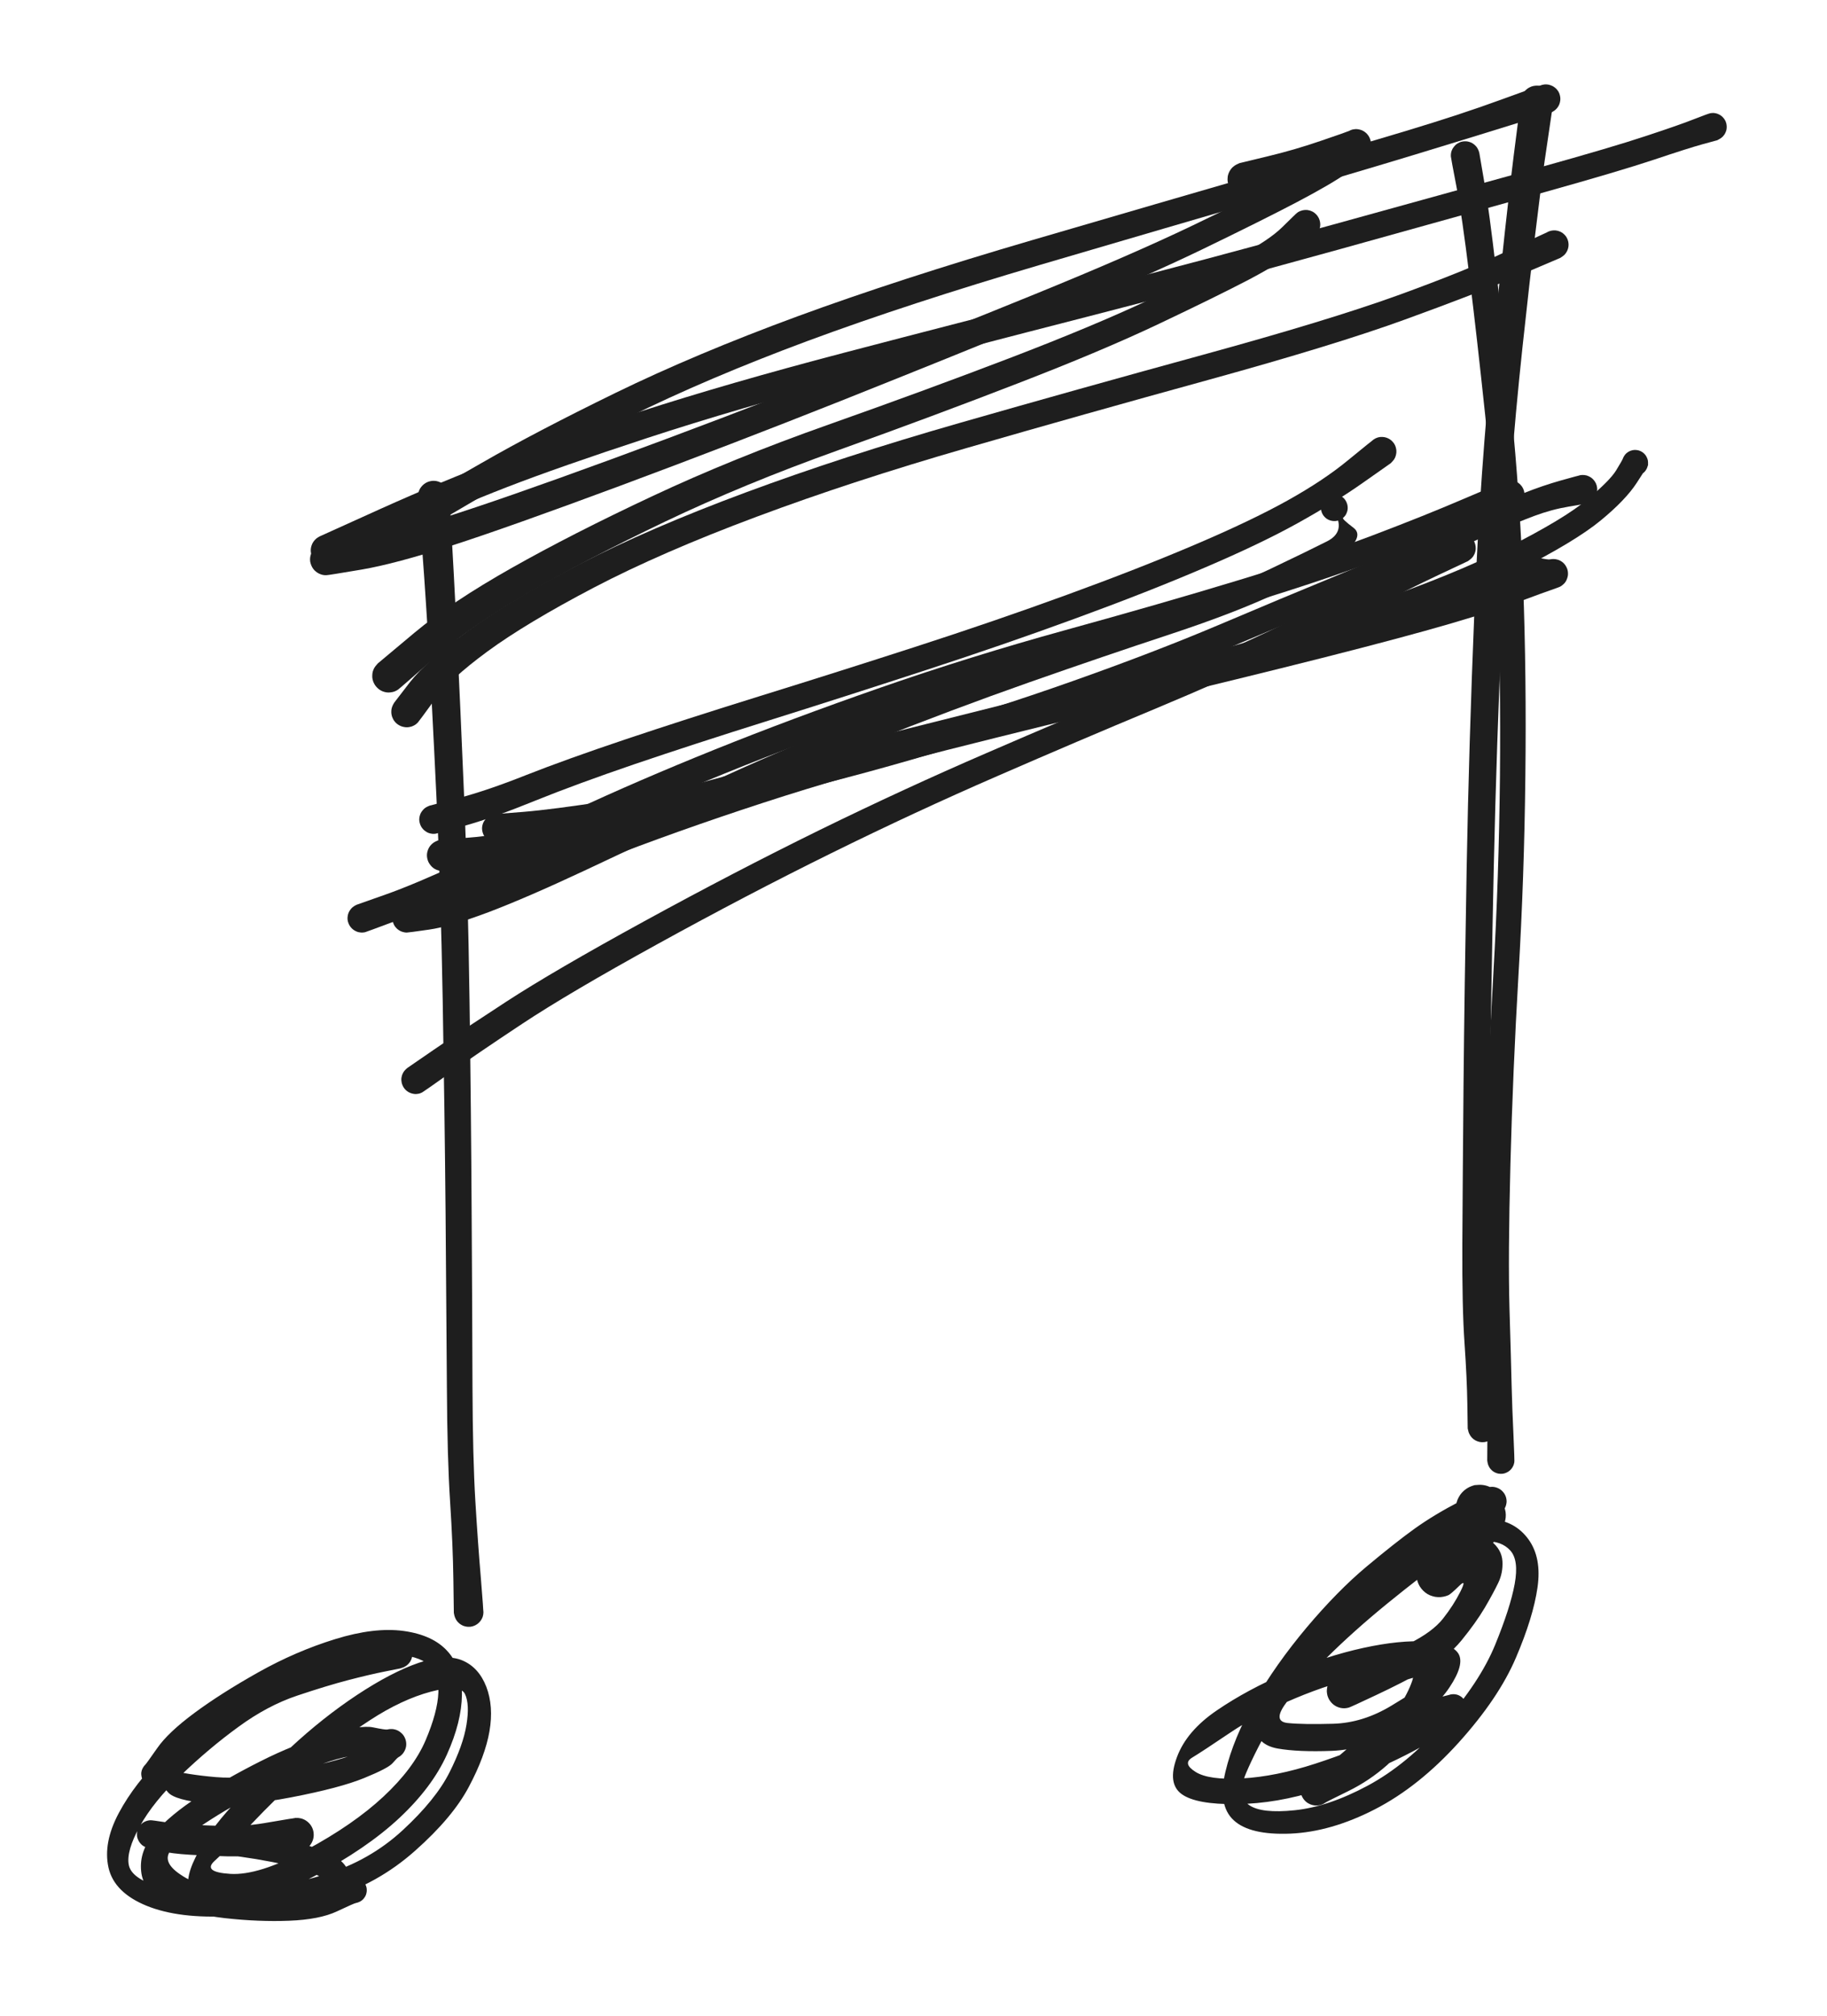 <?xml version="1.0" standalone="no"?>
<!DOCTYPE svg PUBLIC "-//W3C//DTD SVG 1.1//EN" "http://www.w3.org/Graphics/SVG/1.1/DTD/svg11.dtd">
<svg version="1.1" xmlns="http://www.w3.org/2000/svg" viewBox="0 0 196.953 217.259" width="393.907" height="434.519"><!-- svg-source:excalidraw --><defs><style class="style-fonts">
      </style></defs><g transform="translate(42.877 178.251) rotate(0 -11.12 13.054)" stroke="none"><path fill="#1e1e1e" d="M 0.26,1.57 Q 0.26,1.57 -1.39,1.90 -3.05,2.23 -5.35,2.83 -7.65,3.43 -10.84,4.50 -14.04,5.57 -17.18,7.87 -20.33,10.16 -23.34,13.05 -26.35,15.94 -27.81,18.59 -29.27,21.24 -29.00,22.72 -28.73,24.20 -25.74,25.10 -22.75,26.00 -17.73,25.64 -12.72,25.27 -7.87,23.78 -3.02,22.29 0.54,19.00 4.10,15.71 5.58,12.77 7.06,9.83 7.41,7.63 7.77,5.43 7.25,4.33 6.74,3.24 3.58,4.07 0.43,4.91 -3.00,7.15 -6.45,9.38 -9.83,12.51 -13.22,15.64 -15.78,18.34 -18.35,21.05 -19.72,22.29 -21.10,23.52 -18.05,23.71 -14.99,23.90 -9.89,21.15 -4.78,18.40 -1.54,15.38 1.70,12.36 3.00,9.32 4.30,6.27 4.38,4.16 4.46,2.06 3.31,1.13 2.15,0.21 -0.28,0.05 -2.72,-0.09 -6.43,1.12 -10.14,2.34 -13.92,4.49 -17.71,6.63 -20.41,8.62 -23.12,10.61 -24.30,12.33 -25.48,14.05 -25.63,14.13 -25.77,14.21 -25.93,14.25 -26.09,14.30 -26.25,14.30 -26.41,14.31 -26.58,14.27 -26.74,14.24 -26.89,14.17 -27.03,14.09 -27.16,13.99 -27.29,13.88 -27.39,13.75 -27.48,13.62 -27.55,13.47 -27.61,13.32 -27.63,13.15 -27.66,12.99 -27.65,12.83 -27.63,12.66 -27.58,12.51 -27.52,12.35 -27.43,12.21 -27.35,12.07 -27.23,11.96 -27.11,11.85 -24.93,12.43 -22.75,13.01 -19.63,13.28 -16.50,13.55 -11.64,12.60 -6.78,11.65 -4.53,10.77 -2.27,9.89 -1.79,9.05 -1.31,8.20 -1.12,8.15 -0.93,8.10 -0.73,8.10 -0.53,8.09 -0.34,8.14 -0.15,8.18 0.02,8.27 0.20,8.36 0.34,8.49 0.49,8.61 0.61,8.77 0.72,8.93 0.80,9.12 0.87,9.30 0.90,9.49 0.93,9.69 0.91,9.89 0.89,10.08 0.82,10.27 0.75,10.45 0.64,10.62 0.54,10.78 0.39,10.91 0.25,11.05 0.07,11.14 -0.09,11.24 -2.23,10.93 -4.37,10.63 -7.30,11.57 -10.24,12.51 -13.74,14.25 -17.24,16.00 -20.10,17.82 -22.96,19.65 -24.29,20.97 -25.63,22.30 -23.43,23.78 -21.23,25.27 -17.94,25.64 -14.65,26.02 -11.63,25.93 -8.61,25.83 -6.69,24.95 -4.78,24.07 -4.61,24.08 -4.44,24.10 -4.28,24.15 -4.12,24.21 -3.98,24.30 -3.84,24.39 -3.72,24.51 -3.60,24.63 -3.52,24.78 -3.44,24.93 -3.39,25.09 -3.34,25.25 -3.34,25.42 -3.33,25.59 -3.37,25.76 -3.40,25.92 -3.47,26.07 -3.55,26.23 -3.66,26.36 -3.76,26.49 -3.90,26.59 -4.03,26.69 -4.19,26.75 -4.35,26.82 -4.51,26.85 -4.68,26.87 -6.58,25.21 -8.49,23.54 -11.85,22.78 -15.22,22.03 -18.63,21.65 -22.04,21.27 -24.07,21.11 -26.09,20.96 -26.41,20.96 -26.73,20.95 -26.91,20.91 -27.09,20.88 -27.25,20.80 -27.42,20.72 -27.56,20.61 -27.70,20.49 -27.81,20.34 -27.92,20.20 -27.99,20.03 -28.07,19.86 -28.10,19.68 -28.12,19.50 -28.11,19.32 -28.10,19.13 -28.04,18.96 -27.98,18.79 -27.88,18.63 -27.78,18.48 -27.65,18.35 -27.52,18.22 -27.36,18.13 -27.20,18.04 -27.03,17.99 -26.85,17.94 -26.67,17.93 -26.49,17.92 -25.13,18.13 -23.78,18.34 -21.97,18.43 -20.16,18.51 -18.25,18.56 -16.35,18.60 -13.74,18.13 -11.12,17.67 -10.83,17.68 -10.53,17.69 -10.25,17.79 -9.97,17.89 -9.74,18.08 -9.50,18.27 -9.34,18.52 -9.18,18.77 -9.11,19.06 -9.04,19.35 -9.07,19.65 -9.09,19.95 -9.21,20.22 -9.33,20.49 -9.53,20.72 -9.73,20.94 -9.99,21.08 -10.25,21.23 -10.54,21.28 -10.83,21.34 -11.13,21.30 -11.42,21.26 -11.69,21.13 -11.96,20.99 -12.17,20.78 -12.38,20.57 -12.51,20.30 -12.64,20.03 -12.68,19.74 -12.72,19.44 -12.66,19.15 -12.61,18.86 -12.46,18.60 -12.31,18.34 -12.09,18.14 -11.87,17.94 -11.59,17.82 -11.32,17.71 -11.02,17.68 -10.72,17.66 -10.44,17.73 -10.15,17.80 -9.89,17.97 -9.64,18.13 -9.46,18.36 -9.27,18.59 -9.17,18.87 -9.07,19.15 -9.06,19.45 -9.05,19.75 -9.14,20.04 -9.23,20.32 -9.40,20.56 -9.58,20.80 -9.82,20.98 -10.06,21.15 -10.35,21.24 -10.63,21.32 -10.63,21.32 -10.63,21.32 -13.53,21.60 -16.42,21.87 -18.38,21.82 -20.33,21.78 -22.37,21.65 -24.41,21.53 -25.57,21.24 -26.73,20.95 -26.91,20.91 -27.09,20.88 -27.25,20.80 -27.42,20.72 -27.56,20.61 -27.70,20.49 -27.81,20.34 -27.92,20.20 -27.99,20.03 -28.07,19.86 -28.09,19.68 -28.12,19.50 -28.11,19.32 -28.10,19.13 -28.04,18.96 -27.98,18.79 -27.88,18.63 -27.78,18.48 -27.65,18.35 -27.52,18.22 -27.36,18.13 -27.20,18.04 -27.03,17.99 -26.85,17.94 -26.67,17.93 -26.49,17.92 -26.18,18.06 -25.87,18.19 -23.81,18.37 -21.74,18.55 -18.15,18.94 -14.56,19.33 -10.60,20.39 -6.65,21.46 -5.71,22.76 -4.78,24.07 -4.61,24.08 -4.44,24.10 -4.28,24.15 -4.12,24.21 -3.98,24.30 -3.84,24.39 -3.72,24.51 -3.60,24.63 -3.52,24.78 -3.44,24.93 -3.39,25.09 -3.34,25.25 -3.34,25.42 -3.33,25.59 -3.37,25.76 -3.40,25.92 -3.47,26.07 -3.55,26.23 -3.66,26.36 -3.76,26.49 -3.90,26.59 -4.03,26.69 -4.19,26.75 -4.35,26.82 -4.51,26.85 -4.68,26.87 -6.55,27.75 -8.42,28.63 -11.70,28.76 -14.97,28.89 -18.64,28.48 -22.32,28.06 -24.88,26.86 -27.44,25.65 -27.66,23.43 -27.89,21.21 -26.19,19.27 -24.48,17.32 -21.50,15.39 -18.52,13.45 -14.81,11.58 -11.10,9.71 -7.55,8.67 -4.01,7.64 -2.66,7.92 -1.31,8.20 -1.12,8.15 -0.93,8.10 -0.73,8.10 -0.53,8.09 -0.34,8.14 -0.15,8.18 0.02,8.27 0.19,8.36 0.34,8.49 0.49,8.61 0.61,8.77 0.72,8.93 0.80,9.12 0.87,9.30 0.90,9.49 0.93,9.69 0.91,9.89 0.89,10.08 0.82,10.27 0.75,10.45 0.64,10.62 0.54,10.78 0.39,10.91 0.25,11.05 0.07,11.14 -0.09,11.24 -0.56,11.78 -1.02,12.32 -3.62,13.38 -6.23,14.45 -11.48,15.46 -16.73,16.48 -20.39,16.13 -24.05,15.78 -24.77,14.91 -25.48,14.05 -25.62,14.13 -25.77,14.21 -25.93,14.25 -26.09,14.30 -26.25,14.30 -26.41,14.31 -26.58,14.27 -26.74,14.24 -26.89,14.17 -27.03,14.09 -27.16,13.99 -27.29,13.88 -27.38,13.75 -27.48,13.62 -27.55,13.47 -27.61,13.32 -27.63,13.15 -27.66,12.99 -27.65,12.83 -27.63,12.66 -27.58,12.51 -27.52,12.35 -27.43,12.21 -27.35,12.07 -27.23,11.96 -27.11,11.85 -25.93,10.16 -24.76,8.47 -21.91,6.36 -19.06,4.25 -15.02,1.98 -10.99,-0.28 -6.75,-1.59 -2.52,-2.90 0.64,-2.47 3.81,-2.03 5.38,-0.27 6.96,1.48 6.92,4.40 6.89,7.32 5.30,10.85 3.71,14.38 0.17,17.69 -3.37,21.00 -9.02,23.97 -14.68,26.95 -17.96,27.03 -21.24,27.11 -22.20,25.90 -23.17,24.69 -21.79,21.91 -20.41,19.13 -17.80,16.32 -15.20,13.51 -11.65,10.19 -8.10,6.88 -4.38,4.42 -0.67,1.97 2.27,0.96 5.21,-0.04 6.98,0.71 8.74,1.46 9.55,3.55 10.35,5.65 9.89,8.33 9.43,11.01 7.67,14.32 5.92,17.63 1.88,21.21 -2.14,24.79 -7.33,26.37 -12.53,27.94 -18.05,28.26 -23.57,28.57 -27.07,27.15 -30.57,25.72 -31.18,23.04 -31.78,20.36 -30.07,17.15 -28.35,13.93 -25.21,10.87 -22.06,7.80 -18.56,5.26 -15.07,2.71 -11.79,1.54 -8.52,0.36 -6.07,-0.37 -3.61,-1.12 -1.93,-1.34 -0.26,-1.57 -0.07,-1.58 0.12,-1.59 0.31,-1.55 0.49,-1.51 0.67,-1.43 0.84,-1.35 0.99,-1.23 1.14,-1.10 1.26,-0.95 1.37,-0.80 1.45,-0.62 1.53,-0.45 1.56,-0.26 1.59,-0.07 1.57,0.12 1.56,0.31 1.50,0.49 1.44,0.67 1.34,0.84 1.23,1.00 1.10,1.13 0.96,1.27 0.79,1.36 0.63,1.46 0.44,1.51 0.26,1.57 0.26,1.57 L 0.26,1.57 Z"></path></g><g transform="translate(46.744 53.513) rotate(0 1.934 60.918)" stroke="none"><path fill="#1e1e1e" d="M 1.70,-0.12 Q 1.70,-0.12 1.92,3.77 2.15,7.66 2.51,14.89 2.86,22.12 3.28,32.15 3.70,42.17 3.87,54.24 4.04,66.30 4.10,77.26 4.17,88.22 4.19,95.94 4.22,103.65 4.50,108.28 4.78,112.91 5.09,116.53 5.39,120.16 5.36,120.42 5.33,120.67 5.22,120.91 5.11,121.15 4.93,121.33 4.75,121.52 4.52,121.64 4.29,121.76 4.03,121.80 3.78,121.84 3.52,121.80 3.26,121.76 3.03,121.63 2.80,121.51 2.63,121.32 2.45,121.13 2.34,120.89 2.23,120.66 2.21,120.40 2.18,120.14 2.24,119.89 2.29,119.63 2.43,119.41 2.56,119.19 2.76,119.02 2.96,118.85 3.21,118.76 3.45,118.66 3.71,118.65 3.97,118.64 4.22,118.71 4.47,118.78 4.68,118.93 4.90,119.07 5.05,119.28 5.21,119.49 5.29,119.74 5.37,119.98 5.37,120.24 5.37,120.50 5.29,120.75 5.20,121.00 5.04,121.20 4.88,121.41 4.67,121.55 4.45,121.70 4.20,121.77 3.95,121.84 3.69,121.82 3.43,121.80 3.19,121.71 2.95,121.61 2.75,121.44 2.55,121.27 2.42,121.05 2.29,120.82 2.23,120.57 2.18,120.31 2.18,120.31 2.18,120.31 2.13,116.70 2.08,113.08 1.78,108.37 1.47,103.67 1.43,95.95 1.38,88.24 1.29,77.29 1.19,66.34 0.98,54.32 0.77,42.30 0.30,32.30 -0.17,22.29 -0.60,15.09 -1.04,7.89 -1.37,4.00 -1.70,0.12 -1.69,-0.08 -1.68,-0.28 -1.62,-0.48 -1.56,-0.68 -1.46,-0.86 -1.35,-1.03 -1.21,-1.18 -1.06,-1.33 -0.89,-1.44 -0.71,-1.55 -0.52,-1.61 -0.32,-1.67 -0.12,-1.69 0.08,-1.70 0.28,-1.67 0.49,-1.63 0.67,-1.55 0.86,-1.47 1.03,-1.34 1.19,-1.22 1.32,-1.06 1.45,-0.89 1.53,-0.71 1.62,-0.52 1.66,-0.32 1.70,-0.12 1.70,-0.12 L 1.70,-0.12 Z"></path></g><g transform="translate(41.91 57.381) rotate(0 62.852 -22.724)" stroke="none"><path fill="#1e1e1e" d="M -0.82,-1.47 Q -0.82,-1.47 1.70,-2.82 4.23,-4.16 10.02,-7.49 15.82,-10.83 24.45,-15.04 33.09,-19.25 44.04,-23.28 54.99,-27.30 69.39,-31.51 83.79,-35.72 93.78,-38.61 103.78,-41.50 109.69,-43.28 115.60,-45.06 119.91,-46.64 124.23,-48.22 124.48,-48.26 124.74,-48.31 124.99,-48.26 125.24,-48.22 125.47,-48.10 125.69,-47.98 125.87,-47.80 126.05,-47.61 126.15,-47.38 126.26,-47.15 126.29,-46.89 126.32,-46.64 126.26,-46.39 126.21,-46.14 126.08,-45.92 125.95,-45.70 125.75,-45.53 125.56,-45.37 125.32,-45.27 125.08,-45.18 124.82,-45.16 124.57,-45.15 124.32,-45.22 124.08,-45.29 123.86,-45.43 123.65,-45.57 123.50,-45.78 123.34,-45.98 123.26,-46.22 123.18,-46.47 123.18,-46.72 123.18,-46.98 123.26,-47.22 123.34,-47.46 123.49,-47.67 123.65,-47.87 123.86,-48.02 124.07,-48.16 124.32,-48.23 124.57,-48.30 124.82,-48.28 125.08,-48.27 125.31,-48.17 125.55,-48.08 125.75,-47.91 125.94,-47.75 126.08,-47.53 126.21,-47.31 126.26,-47.06 126.32,-46.81 126.29,-46.56 126.26,-46.30 126.16,-46.07 126.05,-45.84 125.87,-45.65 125.70,-45.46 125.47,-45.34 125.24,-45.22 125.24,-45.22 125.25,-45.22 120.81,-43.85 116.38,-42.47 110.46,-40.67 104.54,-38.87 94.56,-35.96 84.57,-33.05 70.27,-28.85 55.97,-24.64 45.17,-20.64 34.37,-16.63 25.86,-12.42 17.34,-8.21 11.56,-4.80 5.77,-1.39 3.29,0.04 0.82,1.47 0.63,1.55 0.44,1.63 0.24,1.66 0.04,1.69 -0.16,1.67 -0.36,1.65 -0.55,1.58 -0.75,1.51 -0.92,1.40 -1.09,1.29 -1.23,1.14 -1.36,0.99 -1.46,0.81 -1.56,0.63 -1.62,0.44 -1.67,0.24 -1.67,0.03 -1.68,-0.16 -1.63,-0.36 -1.59,-0.56 -1.50,-0.74 -1.41,-0.92 -1.28,-1.08 -1.15,-1.23 -0.98,-1.35 -0.82,-1.47 -0.82,-1.47 L -0.82,-1.47 Z"></path></g><g transform="translate(41.91 72.852) rotate(0 50.282 -24.657)" stroke="none"><path fill="#1e1e1e" d="M -1.17,-1.36 Q -1.17,-1.36 2.76,-4.65 6.70,-7.94 13.23,-11.63 19.76,-15.32 28.38,-19.36 37.00,-23.41 47.38,-27.08 57.76,-30.75 66.86,-34.23 75.95,-37.71 82.01,-40.56 88.06,-43.41 91.46,-45.16 94.86,-46.92 96.33,-48.38 97.81,-49.85 98.02,-49.99 98.24,-50.12 98.49,-50.18 98.74,-50.24 99.00,-50.22 99.25,-50.19 99.48,-50.09 99.72,-49.99 99.91,-49.81 100.10,-49.64 100.22,-49.41 100.34,-49.19 100.39,-48.94 100.44,-48.69 100.40,-48.43 100.36,-48.18 100.24,-47.95 100.13,-47.72 99.95,-47.54 99.76,-47.36 99.53,-47.25 99.30,-47.14 99.05,-47.11 98.79,-47.08 98.54,-47.13 98.29,-47.18 98.07,-47.31 97.85,-47.44 97.68,-47.63 97.51,-47.82 97.41,-48.06 97.31,-48.29 97.29,-48.55 97.28,-48.81 97.34,-49.05 97.40,-49.30 97.54,-49.52 97.68,-49.73 97.89,-49.89 98.09,-50.05 98.33,-50.13 98.57,-50.22 98.83,-50.22 99.08,-50.23 99.33,-50.15 99.57,-50.07 99.78,-49.92 99.98,-49.77 100.13,-49.56 100.28,-49.35 100.35,-49.10 100.42,-48.86 100.41,-48.60 100.40,-48.35 100.31,-48.11 100.22,-47.87 100.06,-47.67 99.90,-47.47 99.90,-47.47 99.90,-47.47 98.02,-45.99 96.13,-44.51 92.69,-42.70 89.24,-40.90 83.11,-37.99 76.97,-35.07 67.85,-31.55 58.74,-28.02 48.51,-24.35 38.28,-20.69 29.80,-16.64 21.32,-12.58 15.09,-8.99 8.86,-5.40 5.01,-2.01 1.17,1.36 0.99,1.48 0.81,1.60 0.60,1.68 0.40,1.75 0.18,1.77 -0.02,1.80 -0.24,1.77 -0.45,1.74 -0.66,1.66 -0.86,1.58 -1.04,1.45 -1.21,1.32 -1.35,1.16 -1.50,0.99 -1.59,0.80 -1.69,0.61 -1.74,0.39 -1.79,0.18 -1.78,-0.02 -1.78,-0.24 -1.73,-0.45 -1.67,-0.66 -1.57,-0.85 -1.46,-1.04 -1.31,-1.20 -1.17,-1.36 -1.17,-1.36 L -1.17,-1.36 Z"></path></g><g transform="translate(35.141 60.282) rotate(0 56.567 -22.724)" stroke="none"><path fill="#1e1e1e" d="M -0.26,-1.71 Q -0.26,-1.71 3.35,-2.21 6.97,-2.71 12.85,-4.54 18.72,-6.38 30.70,-10.76 42.67,-15.15 54.43,-19.78 66.19,-24.41 76.48,-28.60 86.76,-32.79 93.32,-35.93 99.88,-39.08 103.50,-40.97 107.12,-42.86 108.49,-43.82 109.86,-44.79 109.99,-45.44 110.11,-46.08 110.29,-46.17 110.46,-46.27 110.65,-46.32 110.84,-46.36 111.03,-46.37 111.23,-46.37 111.42,-46.32 111.61,-46.28 111.78,-46.19 111.95,-46.10 112.10,-45.97 112.25,-45.84 112.36,-45.68 112.47,-45.52 112.54,-45.34 112.61,-45.16 112.64,-44.97 112.67,-44.77 112.64,-44.58 112.62,-44.39 112.55,-44.20 112.49,-44.02 112.38,-43.86 112.27,-43.70 112.12,-43.57 111.98,-43.43 108.67,-42.27 105.37,-41.11 102.41,-40.17 99.45,-39.24 99.16,-39.21 98.87,-39.18 98.58,-39.24 98.30,-39.30 98.05,-39.45 97.80,-39.60 97.61,-39.82 97.42,-40.04 97.32,-40.31 97.21,-40.58 97.19,-40.87 97.18,-41.16 97.26,-41.45 97.33,-41.73 97.50,-41.97 97.66,-42.21 97.89,-42.38 98.12,-42.56 98.40,-42.65 98.67,-42.75 98.96,-42.75 99.26,-42.75 99.53,-42.65 99.81,-42.56 100.04,-42.38 100.27,-42.21 100.43,-41.97 100.60,-41.73 100.68,-41.45 100.75,-41.17 100.74,-40.88 100.72,-40.59 100.61,-40.31 100.51,-40.04 100.32,-39.82 100.13,-39.60 99.88,-39.45 99.63,-39.30 99.35,-39.24 99.06,-39.18 98.77,-39.21 98.48,-39.24 98.22,-39.36 97.96,-39.48 97.75,-39.68 97.53,-39.88 97.40,-40.14 97.26,-40.40 97.21,-40.68 97.17,-40.97 97.21,-41.26 97.26,-41.55 97.40,-41.80 97.53,-42.06 97.74,-42.26 97.96,-42.46 98.22,-42.58 98.48,-42.70 98.48,-42.70 98.48,-42.70 101.46,-43.42 104.43,-44.13 107.27,-45.11 110.11,-46.08 110.29,-46.17 110.46,-46.27 110.65,-46.32 110.84,-46.36 111.03,-46.37 111.23,-46.37 111.42,-46.32 111.61,-46.28 111.78,-46.19 111.95,-46.10 112.10,-45.97 112.25,-45.84 112.36,-45.68 112.47,-45.52 112.54,-45.34 112.61,-45.16 112.64,-44.97 112.67,-44.77 112.64,-44.58 112.62,-44.39 112.55,-44.20 112.49,-44.02 112.38,-43.86 112.27,-43.70 112.12,-43.57 111.98,-43.43 111.90,-43.16 111.83,-42.88 110.11,-41.67 108.38,-40.45 104.73,-38.53 101.08,-36.61 94.45,-33.40 87.82,-30.20 77.53,-25.97 67.25,-21.75 55.47,-17.06 43.69,-12.38 31.67,-7.91 19.66,-3.45 13.56,-1.48 7.47,0.48 3.87,1.10 0.26,1.71 0.05,1.71 -0.15,1.72 -0.35,1.68 -0.56,1.63 -0.75,1.54 -0.93,1.45 -1.09,1.32 -1.26,1.19 -1.38,1.02 -1.50,0.85 -1.58,0.66 -1.66,0.46 -1.70,0.26 -1.73,0.05 -1.71,-0.15 -1.69,-0.36 -1.62,-0.55 -1.55,-0.75 -1.44,-0.93 -1.33,-1.10 -1.18,-1.25 -1.02,-1.39 -0.84,-1.49 -0.66,-1.60 -0.46,-1.65 -0.26,-1.71 -0.26,-1.71 L -0.26,-1.71 Z"></path></g><g transform="translate(35.141 59.315) rotate(0 75.906 -23.207)" stroke="none"><path fill="#1e1e1e" d="M -0.69,-1.50 Q -0.69,-1.50 5.99,-4.52 12.69,-7.53 18.36,-9.66 24.04,-11.78 33.70,-14.90 43.35,-18.02 55.82,-21.29 68.29,-24.56 81.37,-27.88 94.44,-31.21 108.60,-35.12 122.76,-39.03 130.73,-41.24 138.70,-43.46 142.33,-44.67 145.97,-45.87 147.50,-46.48 149.03,-47.08 149.27,-47.12 149.51,-47.16 149.75,-47.12 149.99,-47.08 150.21,-46.96 150.43,-46.85 150.59,-46.67 150.76,-46.49 150.87,-46.27 150.97,-46.04 150.99,-45.80 151.02,-45.55 150.97,-45.31 150.91,-45.08 150.79,-44.87 150.66,-44.66 150.47,-44.50 150.28,-44.34 150.05,-44.25 149.83,-44.16 149.58,-44.15 149.34,-44.13 149.10,-44.20 148.86,-44.27 148.66,-44.40 148.46,-44.54 148.31,-44.74 148.16,-44.93 148.09,-45.17 148.01,-45.40 148.01,-45.65 148.01,-45.89 148.09,-46.12 148.17,-46.36 148.32,-46.55 148.47,-46.75 148.67,-46.88 148.87,-47.02 149.11,-47.08 149.35,-47.15 149.59,-47.14 149.84,-47.12 150.06,-47.03 150.29,-46.94 150.48,-46.78 150.66,-46.62 150.79,-46.41 150.92,-46.20 150.97,-45.96 151.02,-45.72 150.99,-45.47 150.97,-45.23 150.86,-45.01 150.76,-44.79 150.59,-44.61 150.42,-44.43 150.20,-44.32 149.98,-44.20 149.98,-44.20 149.98,-44.20 148.40,-43.77 146.81,-43.33 143.12,-42.09 139.42,-40.86 131.46,-38.63 123.49,-36.40 109.31,-32.46 95.12,-28.53 82.07,-25.18 69.01,-21.83 56.63,-18.55 44.25,-15.26 34.67,-12.12 25.10,-8.98 19.55,-6.83 13.99,-4.69 7.34,-1.59 0.69,1.50 0.50,1.57 0.31,1.63 0.11,1.64 -0.08,1.65 -0.28,1.62 -0.48,1.58 -0.66,1.50 -0.84,1.42 -1.00,1.30 -1.16,1.18 -1.29,1.02 -1.41,0.86 -1.49,0.68 -1.58,0.50 -1.61,0.30 -1.65,0.11 -1.64,-0.08 -1.63,-0.28 -1.57,-0.47 -1.51,-0.67 -1.41,-0.84 -1.31,-1.01 -1.17,-1.15 -1.03,-1.30 -0.86,-1.40 -0.69,-1.50 -0.69,-1.50 L -0.69,-1.50 Z"></path></g><g transform="translate(43.844 76.72) rotate(0 62.369 -25.624)" stroke="none"><path fill="#1e1e1e" d="M -1.34,-1.00 Q -1.34,-1.00 0.36,-3.21 2.08,-5.41 6.58,-8.70 11.09,-12.00 18.59,-15.89 26.10,-19.77 36.56,-23.65 47.02,-27.53 59.55,-31.12 72.07,-34.71 85.72,-38.45 99.37,-42.19 106.79,-44.87 114.20,-47.55 118.63,-49.66 123.06,-51.77 123.31,-51.84 123.55,-51.90 123.81,-51.89 124.06,-51.87 124.29,-51.77 124.53,-51.68 124.72,-51.51 124.91,-51.35 125.04,-51.13 125.17,-50.91 125.22,-50.66 125.27,-50.42 125.24,-50.16 125.21,-49.91 125.10,-49.68 124.99,-49.46 124.82,-49.27 124.64,-49.09 124.41,-48.98 124.19,-48.86 123.94,-48.82 123.69,-48.78 123.44,-48.83 123.19,-48.87 122.97,-48.99 122.75,-49.11 122.57,-49.30 122.40,-49.48 122.30,-49.71 122.19,-49.94 122.17,-50.20 122.15,-50.45 122.20,-50.69 122.26,-50.94 122.39,-51.16 122.53,-51.37 122.72,-51.53 122.91,-51.70 123.15,-51.79 123.39,-51.88 123.64,-51.89 123.89,-51.90 124.14,-51.83 124.38,-51.76 124.59,-51.62 124.79,-51.47 124.95,-51.27 125.10,-51.06 125.17,-50.82 125.25,-50.58 125.25,-50.33 125.25,-50.08 125.16,-49.84 125.08,-49.60 124.93,-49.40 124.77,-49.20 124.56,-49.06 124.35,-48.92 124.35,-48.92 124.35,-48.92 119.74,-46.96 115.13,-45.01 107.61,-42.28 100.10,-39.55 86.47,-35.79 72.84,-32.04 60.42,-28.45 48.01,-24.87 37.73,-21.03 27.44,-17.19 20.15,-13.38 12.87,-9.56 8.72,-6.52 4.58,-3.48 2.96,-1.23 1.34,1.00 1.20,1.15 1.06,1.30 0.89,1.41 0.72,1.51 0.53,1.58 0.33,1.64 0.13,1.66 -0.06,1.68 -0.26,1.64 -0.46,1.61 -0.65,1.53 -0.83,1.45 -1.00,1.33 -1.16,1.21 -1.29,1.05 -1.42,0.90 -1.50,0.71 -1.59,0.53 -1.63,0.33 -1.67,0.13 -1.66,-0.06 -1.66,-0.26 -1.60,-0.46 -1.54,-0.65 -1.44,-0.83 -1.34,-1.00 -1.34,-1.00 L -1.34,-1.00 Z"></path></g><g transform="translate(165.68 10.967) rotate(0 -3.384 72.038)" stroke="none"><path fill="#1e1e1e" d="M 1.74,0.23 Q 1.74,0.23 0.84,6.34 -0.04,12.45 -1.55,26.42 -3.05,40.38 -3.71,54.90 -4.36,69.42 -4.65,82.54 -4.93,95.67 -5.06,105.97 -5.19,116.27 -5.25,123.16 -5.31,130.04 -5.07,133.75 -4.82,137.45 -4.54,140.13 -4.27,142.80 -4.30,143.06 -4.32,143.31 -4.43,143.55 -4.54,143.78 -4.72,143.97 -4.89,144.16 -5.12,144.28 -5.35,144.41 -5.60,144.45 -5.86,144.49 -6.11,144.45 -6.37,144.41 -6.60,144.29 -6.83,144.17 -7.01,143.98 -7.18,143.80 -7.29,143.56 -7.40,143.33 -7.43,143.07 -7.46,142.81 -7.41,142.56 -7.35,142.31 -7.22,142.09 -7.09,141.86 -6.89,141.70 -6.70,141.53 -6.46,141.43 -6.22,141.33 -5.96,141.32 -5.70,141.30 -5.45,141.37 -5.20,141.44 -4.99,141.58 -4.77,141.73 -4.61,141.93 -4.46,142.14 -4.37,142.38 -4.29,142.63 -4.29,142.89 -4.29,143.15 -4.37,143.39 -4.45,143.64 -4.61,143.84 -4.76,144.05 -4.98,144.20 -5.19,144.34 -5.44,144.41 -5.69,144.48 -5.94,144.47 -6.20,144.46 -6.44,144.36 -6.68,144.27 -6.88,144.10 -7.08,143.93 -7.21,143.71 -7.35,143.49 -7.40,143.24 -7.46,142.99 -7.46,142.99 -7.46,142.99 -7.50,140.31 -7.54,137.64 -7.80,133.83 -8.07,130.02 -8.04,123.13 -8.00,116.24 -7.91,105.93 -7.81,95.61 -7.57,82.45 -7.33,69.29 -6.73,54.68 -6.14,40.06 -4.71,26.03 -3.29,12.01 -2.51,5.88 -1.74,-0.23 -1.68,-0.44 -1.63,-0.64 -1.53,-0.83 -1.43,-1.02 -1.29,-1.17 -1.14,-1.33 -0.97,-1.45 -0.79,-1.56 -0.59,-1.64 -0.39,-1.71 -0.18,-1.73 0.02,-1.75 0.23,-1.73 0.44,-1.70 0.64,-1.62 0.84,-1.54 1.01,-1.42 1.18,-1.29 1.32,-1.13 1.46,-0.97 1.55,-0.78 1.65,-0.59 1.70,-0.39 1.74,-0.18 1.74,0.02 1.74,0.23 1.74,0.23 L 1.74,0.23 Z"></path></g><g transform="translate(157.945 16.769) rotate(0 2.901 70.588)" stroke="none"><path fill="#1e1e1e" d="M 1.53,-0.27 Q 1.53,-0.27 2.05,2.78 2.58,5.84 3.35,12.47 4.13,19.10 5.00,27.75 5.88,36.40 6.25,46.23 6.62,56.06 6.49,66.93 6.37,77.79 5.75,88.27 5.14,98.74 4.88,108.71 4.62,118.69 4.78,124.29 4.95,129.89 5.01,132.57 5.08,135.25 5.21,137.92 5.33,140.60 5.30,140.83 5.26,141.07 5.15,141.28 5.04,141.50 4.87,141.66 4.70,141.83 4.49,141.93 4.27,142.04 4.03,142.07 3.80,142.09 3.56,142.05 3.33,142.00 3.12,141.88 2.91,141.76 2.76,141.58 2.60,141.40 2.51,141.18 2.42,140.96 2.40,140.72 2.38,140.48 2.44,140.25 2.50,140.02 2.64,139.82 2.77,139.62 2.96,139.47 3.14,139.32 3.37,139.24 3.59,139.16 3.83,139.16 4.07,139.16 4.30,139.23 4.53,139.30 4.72,139.45 4.91,139.59 5.05,139.78 5.19,139.98 5.25,140.21 5.32,140.44 5.31,140.68 5.30,140.92 5.22,141.14 5.13,141.36 4.98,141.55 4.83,141.73 4.62,141.86 4.42,141.98 4.19,142.04 3.96,142.09 3.72,142.07 3.48,142.05 3.26,141.95 3.04,141.85 2.87,141.69 2.69,141.53 2.58,141.32 2.46,141.11 2.42,140.88 2.38,140.64 2.38,140.64 2.38,140.64 2.40,137.98 2.43,135.32 2.36,132.65 2.28,129.97 2.11,124.30 1.94,118.62 2.19,108.60 2.44,98.58 3.04,88.17 3.64,77.76 3.75,66.97 3.85,56.17 3.47,46.43 3.08,36.69 2.17,28.07 1.26,19.45 0.45,12.91 -0.35,6.38 -0.94,3.33 -1.53,0.27 -1.54,0.09 -1.55,-0.09 -1.52,-0.28 -1.49,-0.46 -1.41,-0.63 -1.33,-0.81 -1.21,-0.95 -1.10,-1.10 -0.95,-1.22 -0.80,-1.33 -0.63,-1.41 -0.46,-1.49 -0.27,-1.52 -0.09,-1.55 0.09,-1.54 0.28,-1.53 0.46,-1.47 0.64,-1.42 0.80,-1.32 0.96,-1.22 1.09,-1.09 1.23,-0.96 1.32,-0.80 1.42,-0.63 1.48,-0.45 1.53,-0.27 1.53,-0.27 L 1.53,-0.27 Z"></path></g><g transform="translate(160.845 161.812) rotate(0 -15.471 18.372)" stroke="none"><path fill="#1e1e1e" d="M 0.70,1.41 Q 0.70,1.41 -2.08,2.77 -4.88,4.12 -6.81,5.47 -8.75,6.81 -11.79,9.31 -14.84,11.82 -18.02,15.58 -21.19,19.35 -23.35,23.11 -25.50,26.86 -26.53,29.32 -27.55,31.77 -26.21,32.72 -24.87,33.67 -21.26,33.29 -17.64,32.91 -13.42,30.65 -9.20,28.39 -5.25,23.93 -1.31,19.47 0.33,15.47 1.97,11.47 2.44,8.90 2.91,6.33 1.96,5.29 1.01,4.25 -0.73,4.31 -2.48,4.36 -5.02,6.17 -7.56,7.98 -11.24,10.97 -14.91,13.96 -17.84,16.87 -20.76,19.78 -22.22,21.75 -23.68,23.72 -22.03,23.89 -20.37,24.06 -17.14,23.97 -13.90,23.88 -10.80,21.99 -7.70,20.11 -6.44,19.22 -5.19,18.32 -7.56,18.17 -9.94,18.01 -13.59,18.79 -17.25,19.56 -21.25,21.24 -25.25,22.92 -28.26,24.95 -31.27,26.98 -32.33,27.62 -33.39,28.26 -31.96,29.16 -30.53,30.06 -26.93,29.86 -23.33,29.66 -19.05,28.27 -14.78,26.88 -11.30,25.21 -7.82,23.54 -6.31,22.22 -4.80,20.91 -4.63,20.86 -4.47,20.80 -4.30,20.79 -4.12,20.77 -3.95,20.80 -3.78,20.82 -3.62,20.89 -3.46,20.96 -3.32,21.06 -3.18,21.16 -3.07,21.30 -2.96,21.43 -2.89,21.59 -2.81,21.74 -2.78,21.91 -2.74,22.08 -2.75,22.25 -2.75,22.43 -2.80,22.59 -2.84,22.76 -2.93,22.91 -3.02,23.06 -3.13,23.19 -3.25,23.31 -3.40,23.41 -3.54,23.50 -4.68,23.34 -5.81,23.17 -7.37,24.10 -8.93,25.04 -11.05,26.74 -13.17,28.44 -14.65,29.75 -16.13,31.06 -16.97,31.71 -17.81,32.36 -17.98,32.48 -18.15,32.60 -18.34,32.67 -18.54,32.74 -18.74,32.77 -18.95,32.79 -19.15,32.77 -19.36,32.74 -19.55,32.67 -19.75,32.59 -19.92,32.48 -20.09,32.36 -20.23,32.20 -20.36,32.05 -20.46,31.86 -20.56,31.68 -20.60,31.48 -20.65,31.27 -20.65,31.07 -20.65,30.86 -20.60,30.66 -20.55,30.46 -20.46,30.27 -20.36,30.09 -20.22,29.93 -20.08,29.78 -18.90,29.56 -17.71,29.33 -16.36,28.35 -15.02,27.37 -13.24,25.88 -11.47,24.40 -10.25,22.51 -9.02,20.62 -8.60,19.32 -8.19,18.01 -8.30,17.33 -8.42,16.66 -8.31,16.46 -8.21,16.27 -8.06,16.11 -7.91,15.94 -7.72,15.82 -7.54,15.70 -7.33,15.62 -7.12,15.55 -6.90,15.52 -6.68,15.50 -6.46,15.53 -6.24,15.56 -6.04,15.64 -5.83,15.72 -5.65,15.85 -5.47,15.98 -5.33,16.15 -5.18,16.31 -5.08,16.51 -4.98,16.71 -4.93,16.92 -4.88,17.14 -4.89,17.36 -4.89,17.58 -4.95,17.80 -5.00,18.01 -7.69,18.77 -10.38,19.54 -11.85,20.20 -13.33,20.86 -14.28,21.51 -15.23,22.17 -15.45,22.23 -15.67,22.29 -15.89,22.30 -16.12,22.31 -16.34,22.26 -16.56,22.21 -16.77,22.11 -16.97,22.01 -17.15,21.86 -17.32,21.71 -17.45,21.53 -17.59,21.35 -17.67,21.14 -17.76,20.93 -17.79,20.70 -17.83,20.48 -17.80,20.25 -17.78,20.02 -17.71,19.81 -17.63,19.60 -17.51,19.41 -17.38,19.22 -17.22,19.06 -17.05,18.91 -16.85,18.79 -16.66,18.68 -14.07,17.64 -11.49,16.60 -8.96,15.34 -6.42,14.08 -5.28,12.63 -4.14,11.18 -3.41,9.72 -2.68,8.26 -3.55,9.12 -4.43,9.98 -4.70,10.11 -4.97,10.23 -5.26,10.28 -5.55,10.34 -5.85,10.32 -6.14,10.31 -6.42,10.22 -6.71,10.14 -6.96,9.99 -7.21,9.84 -7.42,9.63 -7.63,9.42 -7.79,9.17 -7.94,8.92 -8.03,8.64 -8.12,8.36 -8.14,8.06 -8.16,7.77 -8.11,7.48 -8.06,7.18 -7.94,6.91 -7.82,6.64 -7.64,6.41 -7.46,6.18 -7.23,5.99 -7.00,5.81 -5.70,4.16 -4.39,2.51 -3.66,1.19 -2.93,-0.12 -2.71,-0.32 -2.49,-0.53 -2.22,-0.68 -1.95,-0.82 -1.66,-0.90 -1.37,-0.98 -1.06,-0.99 -0.76,-1.00 -0.46,-0.93 -0.17,-0.86 0.10,-0.73 0.37,-0.59 0.60,-0.40 0.83,-0.20 1.01,0.04 1.19,0.28 1.30,0.56 1.41,0.85 1.46,1.15 1.50,1.45 1.47,1.75 1.44,2.05 1.34,2.34 1.24,2.62 1.07,2.88 0.90,3.13 -0.31,3.68 -1.54,4.22 -1.14,3.78 -0.74,3.33 -1.06,3.36 -1.37,3.39 -1.68,3.35 -1.99,3.31 -2.28,3.19 -2.58,3.07 -2.83,2.89 -3.09,2.70 -3.29,2.46 -3.50,2.23 -3.64,1.94 -3.78,1.66 -3.85,1.36 -3.92,1.05 -3.91,0.73 -3.90,0.42 -3.82,0.12 -3.74,-0.18 -3.59,-0.45 -3.44,-0.73 -3.22,-0.96 -3.01,-1.19 -2.75,-1.37 -2.49,-1.54 -2.19,-1.65 -1.89,-1.75 -1.88,-1.75 -1.87,-1.76 -1.45,-1.78 -1.03,-1.80 -0.62,-1.68 -0.21,-1.57 0.13,-1.33 0.47,-1.09 0.73,-0.76 0.98,-0.42 1.11,-0.02 1.25,0.37 1.25,0.80 1.24,1.22 1.11,1.62 0.97,2.02 0.71,2.35 0.46,2.69 0.11,2.92 -0.23,3.16 -0.64,3.27 -1.05,3.38 -1.47,3.35 -1.89,3.33 -2.28,3.17 -2.67,3.01 -3.00,2.74 -3.32,2.46 -3.53,2.10 -3.75,1.74 -3.84,1.33 -3.93,0.91 -3.88,0.49 -3.83,0.07 -3.65,-0.30 -3.47,-0.68 -3.18,-0.99 -2.89,-1.29 -2.52,-1.49 -2.14,-1.68 -1.72,-1.75 -1.31,-1.82 -0.89,-1.75 -0.47,-1.68 -0.10,-1.48 0.26,-1.28 0.55,-0.97 0.84,-0.66 1.01,-0.28 1.19,0.10 1.23,0.52 1.28,0.94 1.18,1.35 1.09,1.76 0.87,2.12 0.65,2.48 0.33,2.75 0.01,3.03 -0.36,3.18 -0.74,3.33 -1.06,3.36 -1.37,3.39 -1.68,3.35 -1.99,3.31 -2.28,3.19 -2.58,3.07 -2.83,2.89 -3.09,2.70 -3.29,2.46 -3.49,2.23 -3.64,1.94 -3.78,1.66 -3.85,1.36 -3.92,1.05 -3.91,0.73 -3.90,0.42 -3.82,0.12 -3.74,-0.18 -3.59,-0.45 -3.44,-0.73 -3.23,-0.96 -3.01,-1.19 -2.75,-1.37 -2.49,-1.54 -2.19,-1.65 -1.90,-1.75 -2.41,-0.93 -2.93,-0.12 -2.71,-0.32 -2.49,-0.53 -2.22,-0.68 -1.95,-0.82 -1.66,-0.90 -1.37,-0.98 -1.06,-0.99 -0.76,-1.00 -0.46,-0.93 -0.17,-0.86 0.09,-0.73 0.37,-0.59 0.60,-0.40 0.83,-0.20 1.01,0.04 1.19,0.28 1.30,0.56 1.41,0.85 1.46,1.15 1.50,1.45 1.47,1.75 1.44,2.05 1.34,2.34 1.24,2.62 1.07,2.88 0.90,3.13 0.89,3.35 0.88,3.56 0.10,4.48 -0.67,5.39 -1.74,6.85 -2.81,8.31 -3.62,9.15 -4.43,9.98 -4.70,10.11 -4.97,10.23 -5.26,10.28 -5.55,10.34 -5.85,10.32 -6.14,10.31 -6.42,10.22 -6.71,10.14 -6.96,9.99 -7.21,9.84 -7.42,9.63 -7.63,9.42 -7.79,9.17 -7.94,8.92 -8.03,8.64 -8.12,8.36 -8.14,8.06 -8.16,7.77 -8.11,7.48 -8.06,7.18 -7.94,6.91 -7.82,6.64 -7.64,6.41 -7.46,6.18 -7.23,5.99 -7.00,5.81 -6.26,5.31 -5.53,4.82 -3.34,4.13 -1.16,3.44 -0.05,4.33 1.04,5.21 1.12,6.45 1.19,7.69 0.68,8.76 0.17,9.83 -0.78,11.46 -1.75,13.09 -3.29,14.98 -4.84,16.87 -7.30,18.23 -9.77,19.60 -12.50,20.88 -15.23,22.17 -15.45,22.23 -15.67,22.29 -15.89,22.30 -16.12,22.31 -16.34,22.26 -16.56,22.21 -16.77,22.11 -16.97,22.01 -17.15,21.86 -17.32,21.71 -17.45,21.53 -17.59,21.35 -17.67,21.14 -17.76,20.93 -17.79,20.70 -17.83,20.48 -17.80,20.25 -17.78,20.02 -17.71,19.81 -17.63,19.60 -17.51,19.41 -17.38,19.22 -17.22,19.06 -17.05,18.91 -16.85,18.79 -16.66,18.68 -15.63,18.21 -14.61,17.73 -12.75,17.02 -10.89,16.32 -9.65,16.49 -8.42,16.66 -8.31,16.46 -8.21,16.27 -8.06,16.11 -7.91,15.94 -7.72,15.82 -7.54,15.70 -7.33,15.62 -7.12,15.55 -6.90,15.52 -6.68,15.50 -6.46,15.53 -6.24,15.56 -6.04,15.64 -5.83,15.72 -5.65,15.85 -5.47,15.98 -5.33,16.15 -5.18,16.31 -5.08,16.51 -4.98,16.71 -4.93,16.92 -4.88,17.14 -4.89,17.36 -4.89,17.58 -4.95,17.80 -5.00,18.01 -5.04,18.55 -5.08,19.10 -5.80,20.66 -6.52,22.22 -7.96,24.47 -9.41,26.71 -11.30,28.41 -13.20,30.10 -15.50,31.23 -17.81,32.36 -17.98,32.48 -18.15,32.60 -18.34,32.67 -18.54,32.74 -18.74,32.77 -18.95,32.79 -19.15,32.77 -19.36,32.74 -19.55,32.67 -19.75,32.59 -19.92,32.48 -20.09,32.36 -20.23,32.20 -20.36,32.05 -20.46,31.86 -20.56,31.68 -20.60,31.48 -20.65,31.27 -20.65,31.07 -20.65,30.86 -20.60,30.66 -20.55,30.46 -20.46,30.27 -20.36,30.09 -20.22,29.93 -20.08,29.78 -19.09,29.30 -18.09,28.82 -16.56,27.48 -15.03,26.14 -12.68,24.21 -10.33,22.29 -7.56,21.60 -4.80,20.91 -4.63,20.86 -4.47,20.80 -4.30,20.79 -4.12,20.77 -3.95,20.80 -3.78,20.82 -3.62,20.89 -3.46,20.96 -3.32,21.06 -3.18,21.16 -3.07,21.30 -2.96,21.43 -2.89,21.59 -2.81,21.74 -2.78,21.91 -2.74,22.08 -2.75,22.25 -2.75,22.43 -2.80,22.59 -2.84,22.76 -2.93,22.91 -3.02,23.06 -3.13,23.19 -3.25,23.31 -3.40,23.41 -3.54,23.50 -5.06,24.77 -6.58,26.03 -10.24,27.81 -13.90,29.59 -18.55,31.09 -23.21,32.59 -27.56,32.63 -31.90,32.68 -33.46,31.55 -35.03,30.41 -33.97,27.57 -32.92,24.73 -29.64,22.51 -26.37,20.28 -22.13,18.47 -17.88,16.67 -13.90,15.80 -9.92,14.93 -7.10,15.11 -4.28,15.30 -3.61,16.44 -2.95,17.59 -4.59,20.05 -6.22,22.52 -9.93,24.63 -13.63,26.74 -17.26,26.89 -20.88,27.03 -23.11,26.64 -25.34,26.24 -25.62,24.28 -25.90,22.31 -24.28,20.09 -22.66,17.88 -19.64,14.87 -16.62,11.86 -12.85,8.78 -9.08,5.70 -5.88,3.69 -2.68,1.68 -0.09,1.90 2.50,2.12 3.93,4.10 5.36,6.08 4.90,9.28 4.44,12.49 2.57,16.86 0.71,21.22 -3.59,25.99 -7.89,30.75 -12.63,33.19 -17.36,35.62 -21.73,35.81 -26.10,35.99 -27.85,34.37 -29.61,32.74 -28.74,29.13 -27.88,25.52 -25.60,21.54 -23.32,17.57 -19.99,13.60 -16.65,9.64 -13.54,7.04 -10.43,4.44 -8.33,2.93 -6.23,1.43 -3.47,0.00 -0.70,-1.41 -0.52,-1.48 -0.34,-1.54 -0.15,-1.56 0.03,-1.58 0.22,-1.55 0.40,-1.52 0.58,-1.45 0.76,-1.38 0.91,-1.27 1.07,-1.16 1.19,-1.01 1.32,-0.87 1.40,-0.70 1.49,-0.53 1.53,-0.34 1.57,-0.15 1.57,0.03 1.56,0.22 1.51,0.40 1.46,0.59 1.37,0.75 1.28,0.92 1.15,1.06 1.02,1.20 0.86,1.31 0.70,1.41 0.70,1.41 L 0.70,1.41 Z"></path></g><g transform="translate(43.844 98.96) rotate(0 52.699 -22.24)" stroke="none"><path fill="#1e1e1e" d="M -0.19,-1.55 Q -0.19,-1.55 2.02,-1.79 4.25,-2.03 8.09,-3.48 11.94,-4.92 18.05,-7.75 24.15,-10.57 32.05,-14.28 39.95,-17.99 48.91,-21.52 57.87,-25.06 66.13,-27.95 74.40,-30.84 81.53,-33.18 88.65,-35.52 92.99,-37.59 97.33,-39.66 99.22,-40.62 101.12,-41.59 100.15,-43.52 99.18,-45.45 99.34,-45.53 99.49,-45.61 99.66,-45.65 99.83,-45.69 100.01,-45.68 100.19,-45.68 100.36,-45.64 100.53,-45.59 100.68,-45.51 100.84,-45.43 100.97,-45.31 101.10,-45.19 101.19,-45.05 101.29,-44.90 101.35,-44.73 101.41,-44.57 101.43,-44.39 101.45,-44.22 101.43,-44.05 101.41,-43.87 101.34,-43.71 101.28,-43.54 101.18,-43.40 101.07,-43.26 100.94,-43.14 100.81,-43.03 99.85,-43.16 98.89,-43.29 98.76,-43.49 98.64,-43.69 98.59,-43.92 98.54,-44.15 98.56,-44.38 98.59,-44.62 98.68,-44.83 98.78,-45.05 98.94,-45.22 99.10,-45.39 99.31,-45.50 99.52,-45.62 99.75,-45.66 99.99,-45.69 100.22,-45.66 100.45,-45.62 100.66,-45.51 100.87,-45.40 101.03,-45.23 101.20,-45.06 101.30,-44.85 101.40,-44.63 101.42,-44.40 101.45,-44.16 101.40,-43.93 101.35,-43.70 101.23,-43.50 101.11,-43.30 100.93,-43.14 100.75,-42.99 100.53,-42.90 100.31,-42.81 100.08,-42.80 99.84,-42.79 99.62,-42.85 99.39,-42.91 99.19,-43.04 99.00,-43.17 98.85,-43.36 98.71,-43.55 98.63,-43.77 98.56,-43.99 98.55,-44.23 98.55,-44.46 98.63,-44.69 98.70,-44.91 98.84,-45.10 98.99,-45.29 99.18,-45.42 99.37,-45.56 99.60,-45.62 99.83,-45.69 100.06,-45.67 100.30,-45.66 100.52,-45.58 100.74,-45.49 99.96,-45.47 99.18,-45.45 99.33,-45.53 99.49,-45.61 99.66,-45.65 99.83,-45.69 100.01,-45.68 100.19,-45.68 100.36,-45.64 100.53,-45.59 100.68,-45.51 100.84,-45.43 100.97,-45.31 101.10,-45.19 101.19,-45.05 101.29,-44.90 101.35,-44.73 101.41,-44.57 101.43,-44.39 101.45,-44.22 101.43,-44.05 101.41,-43.87 101.34,-43.71 101.28,-43.54 101.18,-43.40 101.07,-43.26 100.94,-43.14 100.81,-43.03 102.06,-42.08 103.30,-41.14 100.89,-39.20 98.48,-37.26 93.99,-35.12 89.49,-32.98 82.39,-30.63 75.29,-28.29 67.08,-25.41 58.87,-22.52 50.00,-19.00 41.13,-15.49 33.24,-11.75 25.34,-8.02 19.15,-5.12 12.96,-2.22 8.80,-0.64 4.64,0.92 2.41,1.23 0.19,1.55 0.00,1.55 -0.18,1.55 -0.36,1.50 -0.54,1.46 -0.71,1.37 -0.88,1.28 -1.02,1.16 -1.16,1.03 -1.27,0.88 -1.38,0.73 -1.44,0.55 -1.51,0.37 -1.53,0.19 -1.56,0.00 -1.54,-0.18 -1.51,-0.36 -1.45,-0.54 -1.38,-0.72 -1.27,-0.87 -1.17,-1.03 -1.03,-1.15 -0.89,-1.28 -0.72,-1.37 -0.55,-1.45 -0.37,-1.50 -0.19,-1.55 -0.19,-1.55 L -0.19,-1.55 Z"></path></g><g transform="translate(53.513 89.291) rotate(0 58.984 -18.372)" stroke="none"><path fill="#1e1e1e" d="M -0.14,-1.55 Q -0.14,-1.55 2.91,-1.79 5.98,-2.04 11.96,-2.96 17.94,-3.88 26.30,-5.65 34.67,-7.42 44.03,-10.11 53.39,-12.79 62.08,-15.87 70.77,-18.94 77.78,-21.90 84.78,-24.87 90.57,-27.25 96.35,-29.62 100.16,-31.45 103.97,-33.28 106.46,-34.35 108.96,-35.42 110.85,-36.18 112.75,-36.94 114.76,-37.51 116.76,-38.08 117.02,-38.10 117.27,-38.11 117.52,-38.05 117.76,-37.98 117.97,-37.84 118.19,-37.70 118.34,-37.50 118.50,-37.29 118.58,-37.05 118.66,-36.81 118.67,-36.56 118.67,-36.30 118.59,-36.06 118.51,-35.82 118.36,-35.61 118.20,-35.41 117.99,-35.26 117.78,-35.12 117.54,-35.05 117.29,-34.98 117.04,-34.99 116.79,-35.00 116.55,-35.10 116.31,-35.19 116.11,-35.35 115.92,-35.51 115.79,-35.73 115.65,-35.95 115.60,-36.20 115.54,-36.45 115.56,-36.70 115.59,-36.95 115.70,-37.19 115.80,-37.42 115.97,-37.61 116.15,-37.79 116.37,-37.91 116.60,-38.03 116.85,-38.08 117.10,-38.12 117.35,-38.08 117.60,-38.04 117.83,-37.92 118.06,-37.81 118.23,-37.62 118.41,-37.44 118.52,-37.21 118.63,-36.98 118.66,-36.72 118.69,-36.47 118.63,-36.22 118.58,-35.97 118.45,-35.75 118.32,-35.53 118.13,-35.37 117.93,-35.20 117.70,-35.10 117.46,-35.01 117.46,-35.01 117.46,-35.01 115.60,-34.69 113.74,-34.38 111.87,-33.68 110.01,-32.98 107.56,-31.93 105.12,-30.88 101.25,-29.01 97.37,-27.15 91.60,-24.76 85.84,-22.38 78.76,-19.38 71.68,-16.37 62.92,-13.25 54.16,-10.13 44.71,-7.40 35.25,-4.67 26.82,-2.85 18.39,-1.03 12.32,-0.05 6.25,0.93 3.19,1.24 0.14,1.55 -0.04,1.55 -0.23,1.54 -0.41,1.49 -0.59,1.44 -0.76,1.35 -0.92,1.25 -1.06,1.12 -1.20,1.00 -1.30,0.84 -1.40,0.68 -1.46,0.50 -1.52,0.32 -1.54,0.14 -1.56,-0.04 -1.53,-0.23 -1.50,-0.41 -1.43,-0.59 -1.36,-0.76 -1.24,-0.91 -1.13,-1.07 -0.99,-1.19 -0.84,-1.31 -0.67,-1.39 -0.50,-1.47 -0.32,-1.51 -0.14,-1.55 -0.14,-1.55 L -0.14,-1.55 Z"></path></g><g transform="translate(47.711 92.191) rotate(0 65.27 -21.273)" stroke="none"><path fill="#1e1e1e" d="M -0.15,-1.69 Q -0.15,-1.69 2.90,-1.92 5.96,-2.14 10.77,-3.31 15.57,-4.49 26.54,-7.48 37.52,-10.47 50.27,-13.69 63.02,-16.90 76.22,-20.21 89.42,-23.51 99.14,-26.84 108.86,-30.17 114.88,-33.22 120.90,-36.27 123.37,-38.33 125.84,-40.40 126.50,-41.48 127.16,-42.56 127.24,-42.77 127.32,-42.99 127.46,-43.17 127.60,-43.35 127.79,-43.47 127.99,-43.60 128.21,-43.65 128.43,-43.71 128.66,-43.69 128.89,-43.68 129.10,-43.59 129.31,-43.50 129.48,-43.34 129.66,-43.19 129.77,-42.99 129.88,-42.79 129.93,-42.57 129.97,-42.34 129.94,-42.12 129.91,-41.89 129.81,-41.68 129.71,-41.48 129.55,-41.31 129.39,-41.15 129.18,-41.05 128.98,-40.94 128.75,-40.91 128.52,-40.88 128.30,-40.92 128.07,-40.96 127.87,-41.07 127.67,-41.19 127.52,-41.36 127.36,-41.53 127.27,-41.74 127.18,-41.95 127.16,-42.18 127.14,-42.40 127.19,-42.63 127.25,-42.85 127.37,-43.04 127.49,-43.24 127.67,-43.38 127.85,-43.53 128.07,-43.61 128.28,-43.69 128.51,-43.70 128.74,-43.70 128.96,-43.64 129.18,-43.57 129.37,-43.44 129.55,-43.31 129.69,-43.12 129.82,-42.93 129.89,-42.72 129.96,-42.50 129.95,-42.27 129.95,-42.04 129.95,-42.04 129.95,-42.04 128.75,-40.18 127.56,-38.33 124.85,-36.10 122.13,-33.86 115.95,-30.72 109.76,-27.58 99.93,-24.20 90.10,-20.81 76.91,-17.48 63.72,-14.15 51.01,-10.90 38.30,-7.65 27.30,-4.59 16.31,-1.54 11.28,-0.25 6.26,1.03 3.20,1.36 0.15,1.69 -0.05,1.68 -0.25,1.68 -0.45,1.62 -0.65,1.57 -0.83,1.47 -1.00,1.37 -1.15,1.23 -1.30,1.08 -1.41,0.91 -1.53,0.74 -1.59,0.55 -1.66,0.35 -1.68,0.15 -1.70,-0.05 -1.67,-0.25 -1.63,-0.45 -1.56,-0.64 -1.48,-0.83 -1.36,-1.00 -1.23,-1.16 -1.08,-1.29 -0.92,-1.42 -0.73,-1.51 -0.55,-1.60 -0.35,-1.65 -0.15,-1.69 -0.15,-1.69 L -0.15,-1.69 Z"></path></g><g transform="translate(50.612 96.059) rotate(0 58.984 -17.405)" stroke="none"><path fill="#1e1e1e" d="M -0.49,-1.63 Q -0.49,-1.63 2.30,-2.41 5.09,-3.20 13.18,-6.27 21.27,-9.35 30.61,-12.34 39.96,-15.33 50.63,-17.98 61.30,-20.64 71.95,-23.15 82.59,-25.66 91.27,-27.83 99.95,-30.01 105.01,-31.48 110.07,-32.95 112.46,-33.83 114.86,-34.72 115.57,-35.22 116.29,-35.72 116.47,-35.77 116.66,-35.81 116.85,-35.81 117.04,-35.81 117.23,-35.76 117.42,-35.72 117.58,-35.63 117.75,-35.54 117.90,-35.41 118.04,-35.28 118.15,-35.12 118.25,-34.96 118.32,-34.79 118.39,-34.61 118.41,-34.42 118.43,-34.23 118.41,-34.04 118.38,-33.85 118.31,-33.67 118.25,-33.49 118.14,-33.33 118.03,-33.17 117.88,-33.05 117.74,-32.92 117.57,-32.83 117.40,-32.75 115.48,-32.97 113.57,-33.20 113.34,-33.28 113.10,-33.35 112.91,-33.50 112.71,-33.65 112.57,-33.85 112.43,-34.05 112.36,-34.29 112.29,-34.52 112.30,-34.77 112.31,-35.01 112.40,-35.24 112.49,-35.47 112.65,-35.66 112.81,-35.85 113.02,-35.98 113.22,-36.11 113.46,-36.16 113.70,-36.22 113.95,-36.19 114.19,-36.17 114.42,-36.07 114.64,-35.97 114.82,-35.80 115.00,-35.63 115.12,-35.42 115.23,-35.20 115.28,-34.96 115.32,-34.72 115.28,-34.47 115.24,-34.23 115.13,-34.01 115.02,-33.80 114.84,-33.63 114.66,-33.45 114.44,-33.35 114.22,-33.24 113.98,-33.22 113.73,-33.19 113.49,-33.24 113.25,-33.29 113.04,-33.41 112.83,-33.54 112.67,-33.72 112.51,-33.91 112.41,-34.13 112.32,-34.36 112.31,-34.61 112.29,-34.85 112.35,-35.09 112.42,-35.33 112.55,-35.53 112.69,-35.74 112.88,-35.89 113.08,-36.04 113.31,-36.12 113.54,-36.20 113.79,-36.20 114.03,-36.20 114.03,-36.20 114.03,-36.20 115.16,-35.96 116.29,-35.72 116.47,-35.77 116.66,-35.81 116.85,-35.81 117.04,-35.81 117.23,-35.76 117.41,-35.72 117.58,-35.63 117.75,-35.54 117.90,-35.41 118.04,-35.28 118.15,-35.12 118.25,-34.96 118.32,-34.79 118.39,-34.61 118.41,-34.42 118.43,-34.23 118.41,-34.04 118.38,-33.85 118.31,-33.67 118.25,-33.49 118.14,-33.33 118.03,-33.17 117.88,-33.05 117.74,-32.92 117.57,-32.83 117.40,-32.75 116.60,-32.47 115.80,-32.20 113.31,-31.27 110.83,-30.34 105.73,-28.84 100.62,-27.35 91.93,-25.15 83.23,-22.95 72.61,-20.42 62.00,-17.88 51.43,-15.21 40.86,-12.54 31.61,-9.52 22.37,-6.51 14.19,-3.32 6.02,-0.13 3.25,0.75 0.49,1.63 0.28,1.67 0.08,1.70 -0.12,1.69 -0.32,1.67 -0.52,1.61 -0.71,1.54 -0.89,1.44 -1.06,1.33 -1.21,1.18 -1.35,1.03 -1.45,0.86 -1.56,0.68 -1.62,0.48 -1.68,0.28 -1.69,0.08 -1.70,-0.12 -1.66,-0.32 -1.62,-0.52 -1.53,-0.71 -1.45,-0.89 -1.32,-1.05 -1.19,-1.22 -1.03,-1.34 -0.86,-1.47 -0.67,-1.55 -0.49,-1.63 -0.49,-1.63 L -0.49,-1.63 Z"></path></g><g transform="translate(44.811 116.365) rotate(0 57.051 -29.009)" stroke="none"><path fill="#1e1e1e" d="M -0.89,-1.27 Q -0.89,-1.27 1.90,-3.19 4.70,-5.11 9.80,-8.43 14.91,-11.75 24.63,-17.07 34.35,-22.39 43.49,-26.88 52.64,-31.36 61.55,-35.21 70.46,-39.07 78.41,-42.37 86.37,-45.67 92.21,-48.45 98.06,-51.22 101.93,-53.23 105.80,-55.24 108.89,-56.97 111.98,-58.71 112.23,-58.79 112.47,-58.87 112.73,-58.87 112.98,-58.86 113.23,-58.78 113.47,-58.69 113.67,-58.53 113.87,-58.38 114.02,-58.16 114.16,-57.95 114.22,-57.70 114.29,-57.45 114.27,-57.19 114.26,-56.94 114.16,-56.70 114.06,-56.46 113.89,-56.27 113.72,-56.08 113.50,-55.95 113.28,-55.82 113.03,-55.76 112.78,-55.71 112.52,-55.74 112.27,-55.77 112.03,-55.88 111.80,-55.99 111.62,-56.17 111.43,-56.35 111.31,-56.58 111.20,-56.81 111.16,-57.06 111.12,-57.32 111.16,-57.57 111.21,-57.82 111.33,-58.05 111.46,-58.27 111.64,-58.45 111.83,-58.62 112.07,-58.73 112.30,-58.83 112.56,-58.86 112.81,-58.88 113.06,-58.82 113.31,-58.77 113.53,-58.63 113.75,-58.50 113.92,-58.30 114.08,-58.10 114.17,-57.86 114.26,-57.62 114.27,-57.36 114.29,-57.11 114.21,-56.86 114.14,-56.61 114.00,-56.40 113.85,-56.19 113.64,-56.04 113.44,-55.89 113.44,-55.89 113.44,-55.89 110.23,-54.38 107.03,-52.87 103.12,-50.84 99.21,-48.80 93.31,-45.99 87.40,-43.18 79.47,-39.87 71.54,-36.57 62.70,-32.72 53.86,-28.88 44.78,-24.40 35.70,-19.92 26.10,-14.63 16.49,-9.34 11.45,-6.00 6.41,-2.66 3.65,-0.69 0.89,1.27 0.72,1.36 0.56,1.45 0.38,1.50 0.19,1.54 0.01,1.55 -0.17,1.55 -0.36,1.50 -0.54,1.46 -0.71,1.37 -0.87,1.29 -1.02,1.16 -1.16,1.04 -1.27,0.88 -1.37,0.73 -1.44,0.55 -1.51,0.38 -1.53,0.19 -1.56,0.01 -1.54,-0.17 -1.51,-0.36 -1.45,-0.54 -1.38,-0.71 -1.28,-0.87 -1.17,-1.02 -1.03,-1.15 -0.89,-1.27 -0.89,-1.27 L -0.89,-1.27 Z"></path></g><g transform="translate(46.744 88.324) rotate(0 51.732 -20.306)" stroke="none"><path fill="#1e1e1e" d="M -0.41,-1.50 Q -0.41,-1.50 2.65,-2.30 5.72,-3.10 10.00,-4.80 14.29,-6.49 20.63,-8.62 26.97,-10.75 35.23,-13.32 43.49,-15.88 51.99,-18.63 60.49,-21.38 68.25,-24.21 76.02,-27.04 82.07,-29.62 88.13,-32.20 92.05,-34.38 95.96,-36.56 98.61,-38.75 101.26,-40.93 101.49,-41.05 101.71,-41.17 101.97,-41.21 102.22,-41.25 102.48,-41.21 102.73,-41.17 102.96,-41.05 103.18,-40.93 103.36,-40.74 103.54,-40.56 103.65,-40.32 103.75,-40.09 103.78,-39.84 103.81,-39.58 103.75,-39.33 103.70,-39.08 103.57,-38.86 103.43,-38.64 103.24,-38.47 103.04,-38.31 102.80,-38.21 102.56,-38.11 102.31,-38.10 102.05,-38.09 101.80,-38.16 101.56,-38.22 101.34,-38.37 101.13,-38.51 100.98,-38.72 100.82,-38.92 100.74,-39.17 100.66,-39.41 100.66,-39.67 100.66,-39.92 100.74,-40.17 100.82,-40.41 100.97,-40.61 101.13,-40.82 101.34,-40.96 101.56,-41.11 101.80,-41.18 102.05,-41.25 102.31,-41.23 102.56,-41.22 102.80,-41.12 103.04,-41.03 103.24,-40.86 103.43,-40.69 103.57,-40.47 103.70,-40.25 103.75,-40.00 103.81,-39.75 103.78,-39.50 103.75,-39.24 103.65,-39.01 103.54,-38.77 103.36,-38.59 103.18,-38.40 103.18,-38.40 103.18,-38.40 100.22,-36.32 97.26,-34.23 93.22,-31.98 89.18,-29.73 83.06,-27.12 76.94,-24.50 69.14,-21.65 61.33,-18.79 52.82,-16.02 44.31,-13.24 36.10,-10.66 27.88,-8.08 21.62,-5.95 15.36,-3.81 10.93,-2.02 6.51,-0.22 3.46,0.64 0.41,1.50 0.22,1.53 0.03,1.56 -0.14,1.54 -0.33,1.52 -0.51,1.46 -0.69,1.40 -0.84,1.29 -1.00,1.19 -1.13,1.05 -1.26,0.91 -1.35,0.75 -1.44,0.58 -1.49,0.40 -1.54,0.22 -1.55,0.03 -1.55,-0.15 -1.51,-0.33 -1.47,-0.51 -1.39,-0.68 -1.30,-0.85 -1.18,-0.99 -1.06,-1.14 -0.91,-1.25 -0.75,-1.36 -0.58,-1.43 -0.41,-1.50 -0.41,-1.50 L -0.41,-1.50 Z"></path></g><g transform="translate(39.009 98.96) rotate(0 62.852 -23.207)" stroke="none"><path fill="#1e1e1e" d="M -0.53,-1.46 Q -0.53,-1.46 2.53,-2.54 5.60,-3.62 10.74,-5.99 15.88,-8.37 22.82,-11.60 29.76,-14.84 38.03,-18.17 46.30,-21.50 55.94,-24.86 65.59,-28.22 75.84,-31.05 86.09,-33.87 94.58,-36.45 103.07,-39.03 108.86,-41.22 114.66,-43.42 118.94,-45.26 123.21,-47.09 123.46,-47.15 123.70,-47.20 123.95,-47.18 124.21,-47.15 124.44,-47.05 124.67,-46.94 124.85,-46.77 125.03,-46.59 125.15,-46.37 125.27,-46.15 125.31,-45.90 125.35,-45.65 125.31,-45.40 125.27,-45.15 125.16,-44.92 125.04,-44.70 124.85,-44.53 124.67,-44.35 124.44,-44.25 124.21,-44.14 123.96,-44.11 123.71,-44.08 123.46,-44.14 123.22,-44.19 123.00,-44.32 122.78,-44.45 122.62,-44.64 122.45,-44.84 122.36,-45.07 122.27,-45.30 122.25,-45.56 122.24,-45.81 122.30,-46.05 122.37,-46.30 122.51,-46.51 122.65,-46.72 122.86,-46.87 123.06,-47.02 123.30,-47.10 123.54,-47.19 123.79,-47.19 124.04,-47.19 124.28,-47.11 124.52,-47.03 124.72,-46.87 124.92,-46.72 125.07,-46.51 125.21,-46.30 125.28,-46.06 125.34,-45.82 125.33,-45.56 125.32,-45.31 125.23,-45.08 125.13,-44.84 124.97,-44.65 124.81,-44.45 124.59,-44.32 124.37,-44.19 124.37,-44.19 124.37,-44.19 119.99,-42.56 115.61,-40.93 109.73,-38.70 103.85,-36.47 95.33,-33.87 86.80,-31.27 76.65,-28.46 66.49,-25.65 56.91,-22.29 47.33,-18.93 39.15,-15.61 30.96,-12.28 24.03,-9.02 17.10,-5.75 11.86,-3.28 6.62,-0.81 3.58,0.32 0.53,1.46 0.35,1.51 0.16,1.55 -0.02,1.55 -0.20,1.54 -0.39,1.50 -0.57,1.45 -0.73,1.36 -0.90,1.27 -1.04,1.14 -1.18,1.01 -1.28,0.86 -1.39,0.70 -1.45,0.52 -1.52,0.35 -1.54,0.16 -1.56,-0.02 -1.53,-0.20 -1.51,-0.39 -1.44,-0.56 -1.37,-0.74 -1.26,-0.89 -1.15,-1.05 -1.01,-1.17 -0.86,-1.29 -0.70,-1.38 -0.53,-1.46 -0.53,-1.46 L -0.53,-1.46 Z"></path></g></svg>